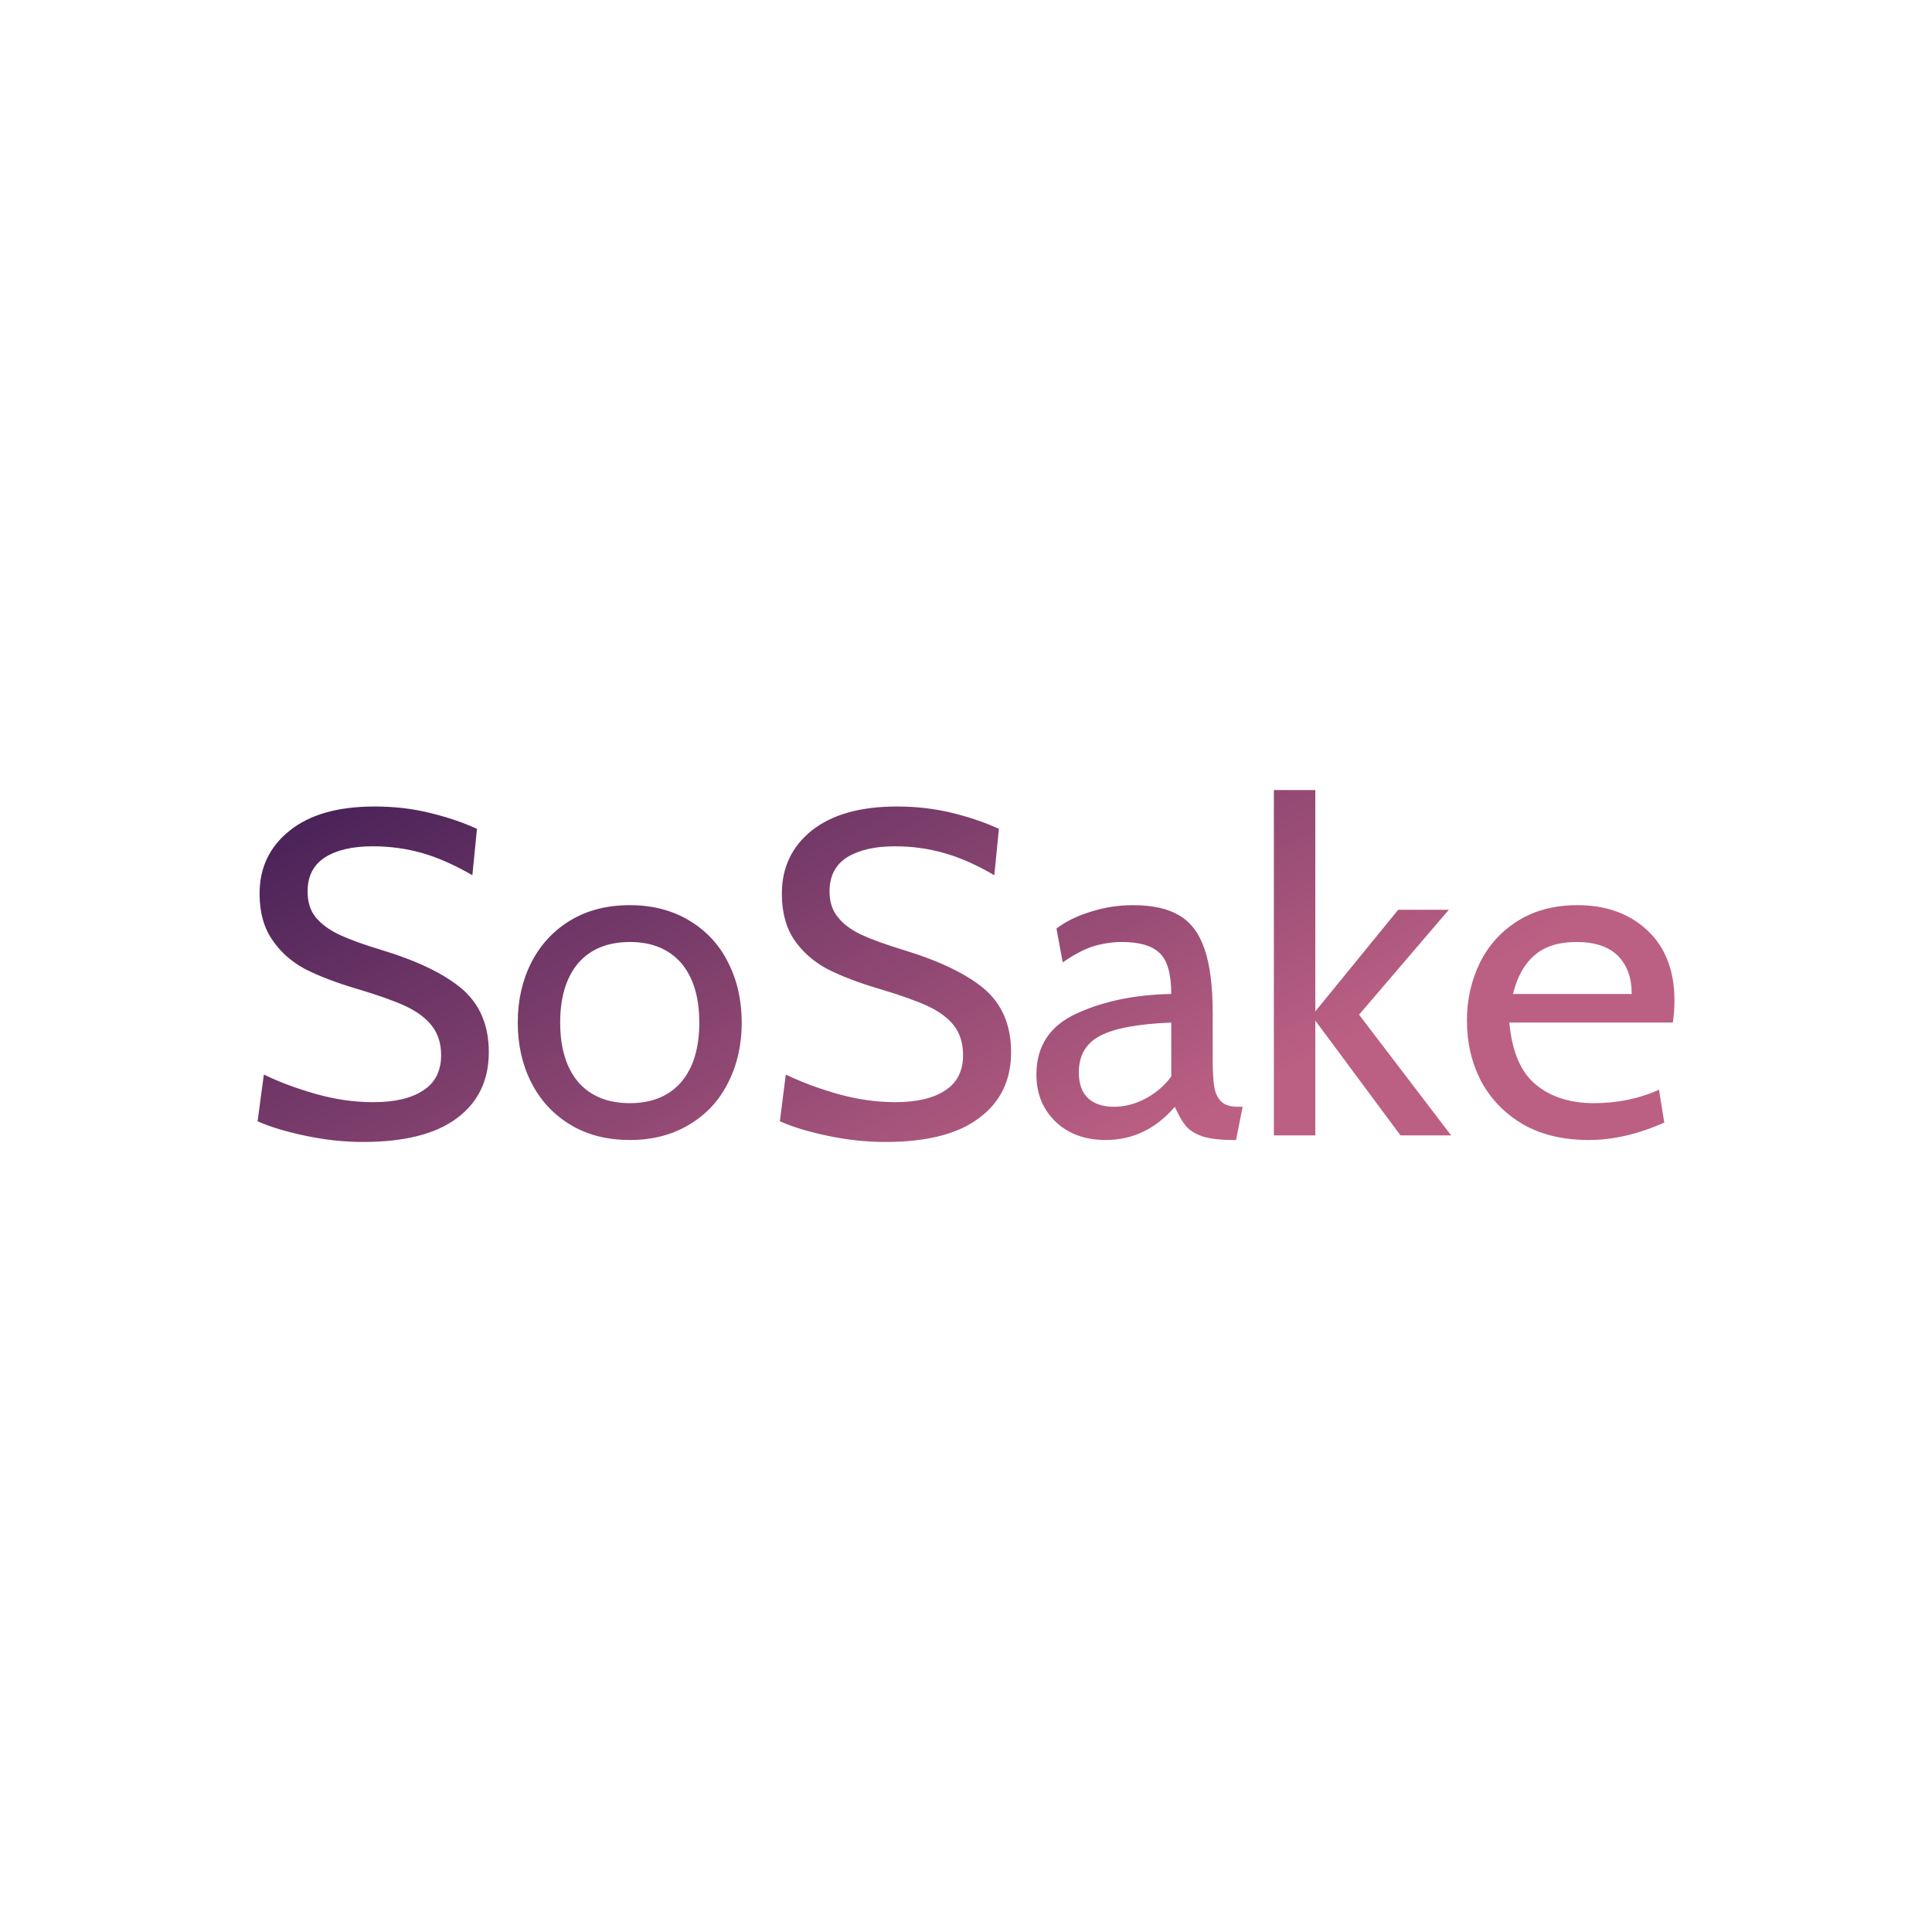 <svg data-v-fde0c5aa="" xmlns="http://www.w3.org/2000/svg" viewBox="0 0 300 300" class="font"><!----><defs data-v-fde0c5aa=""><!----></defs><rect data-v-fde0c5aa="" fill="transparent" x="0" y="0" width="300px" height="300px" class="logo-background-square"></rect><defs data-v-fde0c5aa=""><linearGradient data-v-fde0c5aa="" gradientTransform="rotate(25)" id="5da19909-50b7-454f-88fb-0c1a84366911" x1="0%" y1="0%" x2="100%" y2="0%"><stop data-v-fde0c5aa="" offset="0%" stop-color="#421E56" stop-opacity="1"></stop><stop data-v-fde0c5aa="" offset="100%" stop-color="#BC6083" stop-opacity="1"></stop></linearGradient></defs><g data-v-fde0c5aa="" id="fdc65fbd-da6b-4f90-9c10-0c6ea8c081c2" fill="url(#5da19909-50b7-454f-88fb-0c1a84366911)" transform="matrix(5.107,0,0,5.107,36.374,107.307)"><path d="M3.92 13.71L3.92 13.71Q3.05 13.71 2.16 13.52L2.16 13.52L2.16 13.52Q1.26 13.33 0.71 13.08L0.71 13.08L0.90 11.66L0.90 11.66Q1.60 12.00 2.48 12.25L2.48 12.25L2.48 12.25Q3.36 12.50 4.23 12.50L4.23 12.50L4.23 12.50Q5.21 12.50 5.75 12.14L5.75 12.14L5.75 12.14Q6.29 11.79 6.29 11.07L6.29 11.07L6.29 11.07Q6.29 10.54 6.01 10.18L6.01 10.18L6.01 10.18Q5.74 9.83 5.21 9.58L5.21 9.58L5.21 9.58Q4.69 9.34 3.75 9.06L3.75 9.06L3.75 9.06Q2.80 8.78 2.17 8.46L2.17 8.46L2.17 8.46Q1.54 8.13 1.16 7.57L1.16 7.57L1.16 7.57Q0.77 7.01 0.77 6.16L0.77 6.16L0.77 6.16Q0.77 4.97 1.69 4.24L1.69 4.24L1.69 4.24Q2.60 3.51 4.27 3.51L4.27 3.51L4.27 3.51Q5.17 3.51 5.97 3.71L5.97 3.71L5.97 3.71Q6.78 3.91 7.38 4.19L7.38 4.19L7.24 5.60L7.24 5.60Q6.45 5.14 5.73 4.93L5.73 4.93L5.73 4.93Q5.00 4.72 4.21 4.72L4.21 4.72L4.21 4.72Q3.30 4.72 2.77 5.05L2.77 5.05L2.77 5.05Q2.23 5.39 2.23 6.09L2.23 6.09L2.23 6.09Q2.23 6.57 2.47 6.87L2.47 6.87L2.47 6.87Q2.72 7.18 3.18 7.40L3.18 7.40L3.18 7.40Q3.64 7.62 4.47 7.87L4.47 7.87L4.47 7.87Q6.12 8.37 6.93 9.06L6.93 9.06L6.93 9.06Q7.74 9.76 7.74 10.98L7.74 10.98L7.74 10.98Q7.74 12.26 6.78 12.98L6.78 12.98L6.78 12.98Q5.81 13.71 3.92 13.71L3.92 13.71ZM12.03 13.65L12.03 13.65Q10.98 13.65 10.21 13.18L10.21 13.18L10.21 13.18Q9.44 12.71 9.03 11.90L9.03 11.90L9.03 11.90Q8.62 11.09 8.62 10.08L8.62 10.08L8.62 10.08Q8.62 9.07 9.03 8.26L9.03 8.26L9.03 8.26Q9.44 7.45 10.21 6.98L10.21 6.98L10.21 6.98Q10.98 6.51 12.03 6.51L12.03 6.51L12.03 6.51Q13.06 6.51 13.84 6.98L13.84 6.98L13.84 6.98Q14.62 7.45 15.02 8.26L15.02 8.26L15.02 8.26Q15.43 9.07 15.43 10.08L15.43 10.08L15.43 10.08Q15.43 11.09 15.02 11.90L15.02 11.90L15.02 11.90Q14.62 12.71 13.84 13.18L13.84 13.18L13.84 13.18Q13.06 13.65 12.03 13.65L12.03 13.65ZM12.03 12.53L12.03 12.53Q13.03 12.53 13.59 11.89L13.59 11.89L13.59 11.89Q14.14 11.24 14.14 10.08L14.14 10.08L14.14 10.08Q14.14 8.92 13.59 8.27L13.59 8.27L13.59 8.27Q13.03 7.63 12.03 7.63L12.03 7.63L12.03 7.63Q11.02 7.63 10.46 8.27L10.46 8.27L10.46 8.27Q9.91 8.92 9.91 10.08L9.91 10.08L9.91 10.08Q9.91 11.24 10.46 11.89L10.46 11.89L10.46 11.89Q11.02 12.53 12.03 12.53L12.03 12.53ZM19.80 13.71L19.80 13.71Q18.93 13.71 18.03 13.52L18.03 13.52L18.03 13.52Q17.14 13.33 16.59 13.08L16.59 13.08L16.77 11.66L16.77 11.66Q17.47 12.00 18.35 12.25L18.35 12.25L18.35 12.25Q19.24 12.50 20.10 12.50L20.10 12.50L20.10 12.50Q21.08 12.50 21.62 12.14L21.62 12.14L21.62 12.14Q22.16 11.79 22.16 11.07L22.16 11.07L22.16 11.07Q22.16 10.54 21.89 10.18L21.89 10.18L21.89 10.18Q21.62 9.83 21.09 9.58L21.09 9.58L21.09 9.58Q20.57 9.34 19.63 9.06L19.63 9.06L19.63 9.06Q18.68 8.78 18.05 8.46L18.05 8.46L18.05 8.46Q17.42 8.13 17.03 7.57L17.03 7.57L17.03 7.57Q16.65 7.01 16.65 6.16L16.65 6.16L16.65 6.16Q16.65 4.97 17.56 4.24L17.56 4.24L17.56 4.24Q18.48 3.51 20.15 3.51L20.15 3.51L20.15 3.51Q21.04 3.51 21.85 3.71L21.85 3.71L21.85 3.71Q22.65 3.91 23.25 4.19L23.25 4.19L23.11 5.60L23.11 5.60Q22.33 5.14 21.60 4.93L21.60 4.93L21.60 4.93Q20.87 4.72 20.09 4.72L20.09 4.72L20.09 4.72Q19.18 4.72 18.64 5.05L18.64 5.05L18.64 5.05Q18.10 5.39 18.10 6.09L18.10 6.09L18.10 6.09Q18.10 6.57 18.35 6.87L18.35 6.87L18.35 6.87Q18.59 7.18 19.05 7.40L19.05 7.40L19.05 7.40Q19.52 7.62 20.34 7.87L20.34 7.87L20.34 7.87Q21.99 8.37 22.81 9.06L22.81 9.06L22.81 9.06Q23.62 9.76 23.62 10.98L23.62 10.98L23.62 10.98Q23.62 12.26 22.65 12.98L22.65 12.98L22.65 12.98Q21.69 13.71 19.80 13.71L19.80 13.71ZM26.50 13.65L26.50 13.65Q25.55 13.65 24.97 13.09L24.97 13.09L24.97 13.09Q24.39 12.53 24.39 11.66L24.39 11.66L24.39 11.66Q24.39 10.36 25.62 9.80L25.62 9.80L25.62 9.80Q26.85 9.24 28.49 9.21L28.49 9.21L28.49 9.21Q28.49 8.29 28.13 7.96L28.13 7.96L28.13 7.96Q27.78 7.63 26.99 7.63L26.99 7.63L26.99 7.63Q26.56 7.63 26.12 7.76L26.12 7.76L26.12 7.76Q25.69 7.90 25.19 8.25L25.19 8.25L25.00 7.22L25.00 7.22Q25.42 6.90 26.04 6.71L26.04 6.71L26.04 6.71Q26.66 6.51 27.33 6.51L27.33 6.51L27.33 6.51Q28.21 6.51 28.73 6.82L28.73 6.82L28.73 6.82Q29.26 7.13 29.50 7.84L29.50 7.84L29.50 7.84Q29.75 8.55 29.75 9.80L29.75 9.80L29.75 11.20L29.75 11.20Q29.75 11.76 29.80 12.05L29.80 12.05L29.80 12.05Q29.85 12.33 30.02 12.49L30.02 12.49L30.02 12.49Q30.18 12.64 30.53 12.64L30.53 12.64L30.66 12.64L30.46 13.65L30.37 13.65L30.37 13.65Q29.78 13.65 29.44 13.54L29.44 13.54L29.44 13.54Q29.11 13.43 28.93 13.22L28.93 13.22L28.93 13.22Q28.76 13.01 28.60 12.64L28.60 12.64L28.60 12.64Q27.73 13.65 26.50 13.65L26.50 13.65ZM26.74 12.64L26.74 12.64Q27.24 12.64 27.71 12.39L27.71 12.39L27.71 12.39Q28.18 12.14 28.49 11.72L28.49 11.72L28.49 10.08L28.49 10.08Q26.98 10.14 26.33 10.48L26.33 10.48L26.33 10.48Q25.68 10.82 25.68 11.59L25.68 11.59L25.68 11.59Q25.68 12.12 25.96 12.38L25.96 12.38L25.96 12.38Q26.25 12.64 26.74 12.64L26.74 12.64ZM31.61 13.51L31.61 3.01L32.87 3.01L32.87 9.74L35.39 6.65L36.93 6.65L34.20 9.84L37.00 13.51L35.46 13.51L32.87 10.02L32.87 13.51L31.61 13.51ZM41.19 13.65L41.19 13.65Q40.01 13.65 39.18 13.17L39.18 13.17L39.18 13.17Q38.35 12.68 37.91 11.86L37.91 11.86L37.91 11.86Q37.48 11.03 37.48 10.02L37.48 10.02L37.48 10.02Q37.48 9.06 37.88 8.25L37.88 8.25L37.88 8.25Q38.28 7.45 39.04 6.98L39.04 6.98L39.04 6.98Q39.80 6.51 40.84 6.51L40.84 6.51L40.84 6.51Q42.15 6.51 42.97 7.28L42.97 7.28L42.97 7.28Q43.79 8.05 43.79 9.41L43.79 9.41L43.79 9.41Q43.79 9.76 43.74 10.08L43.74 10.08L38.77 10.08L38.77 10.08Q38.89 11.41 39.58 11.97L39.58 11.97L39.58 11.97Q40.26 12.53 41.34 12.53L41.34 12.53L41.34 12.53Q42.42 12.53 43.32 12.12L43.32 12.12L43.48 13.12L43.48 13.12Q42.29 13.65 41.19 13.65L41.19 13.65ZM38.88 9.21L42.49 9.21L42.49 9.21Q42.49 8.47 42.07 8.05L42.07 8.05L42.07 8.05Q41.65 7.63 40.81 7.63L40.81 7.63L40.81 7.63Q40.00 7.63 39.54 8.03L39.54 8.03L39.54 8.03Q39.07 8.43 38.88 9.21L38.88 9.21Z"></path></g><!----><!----></svg>